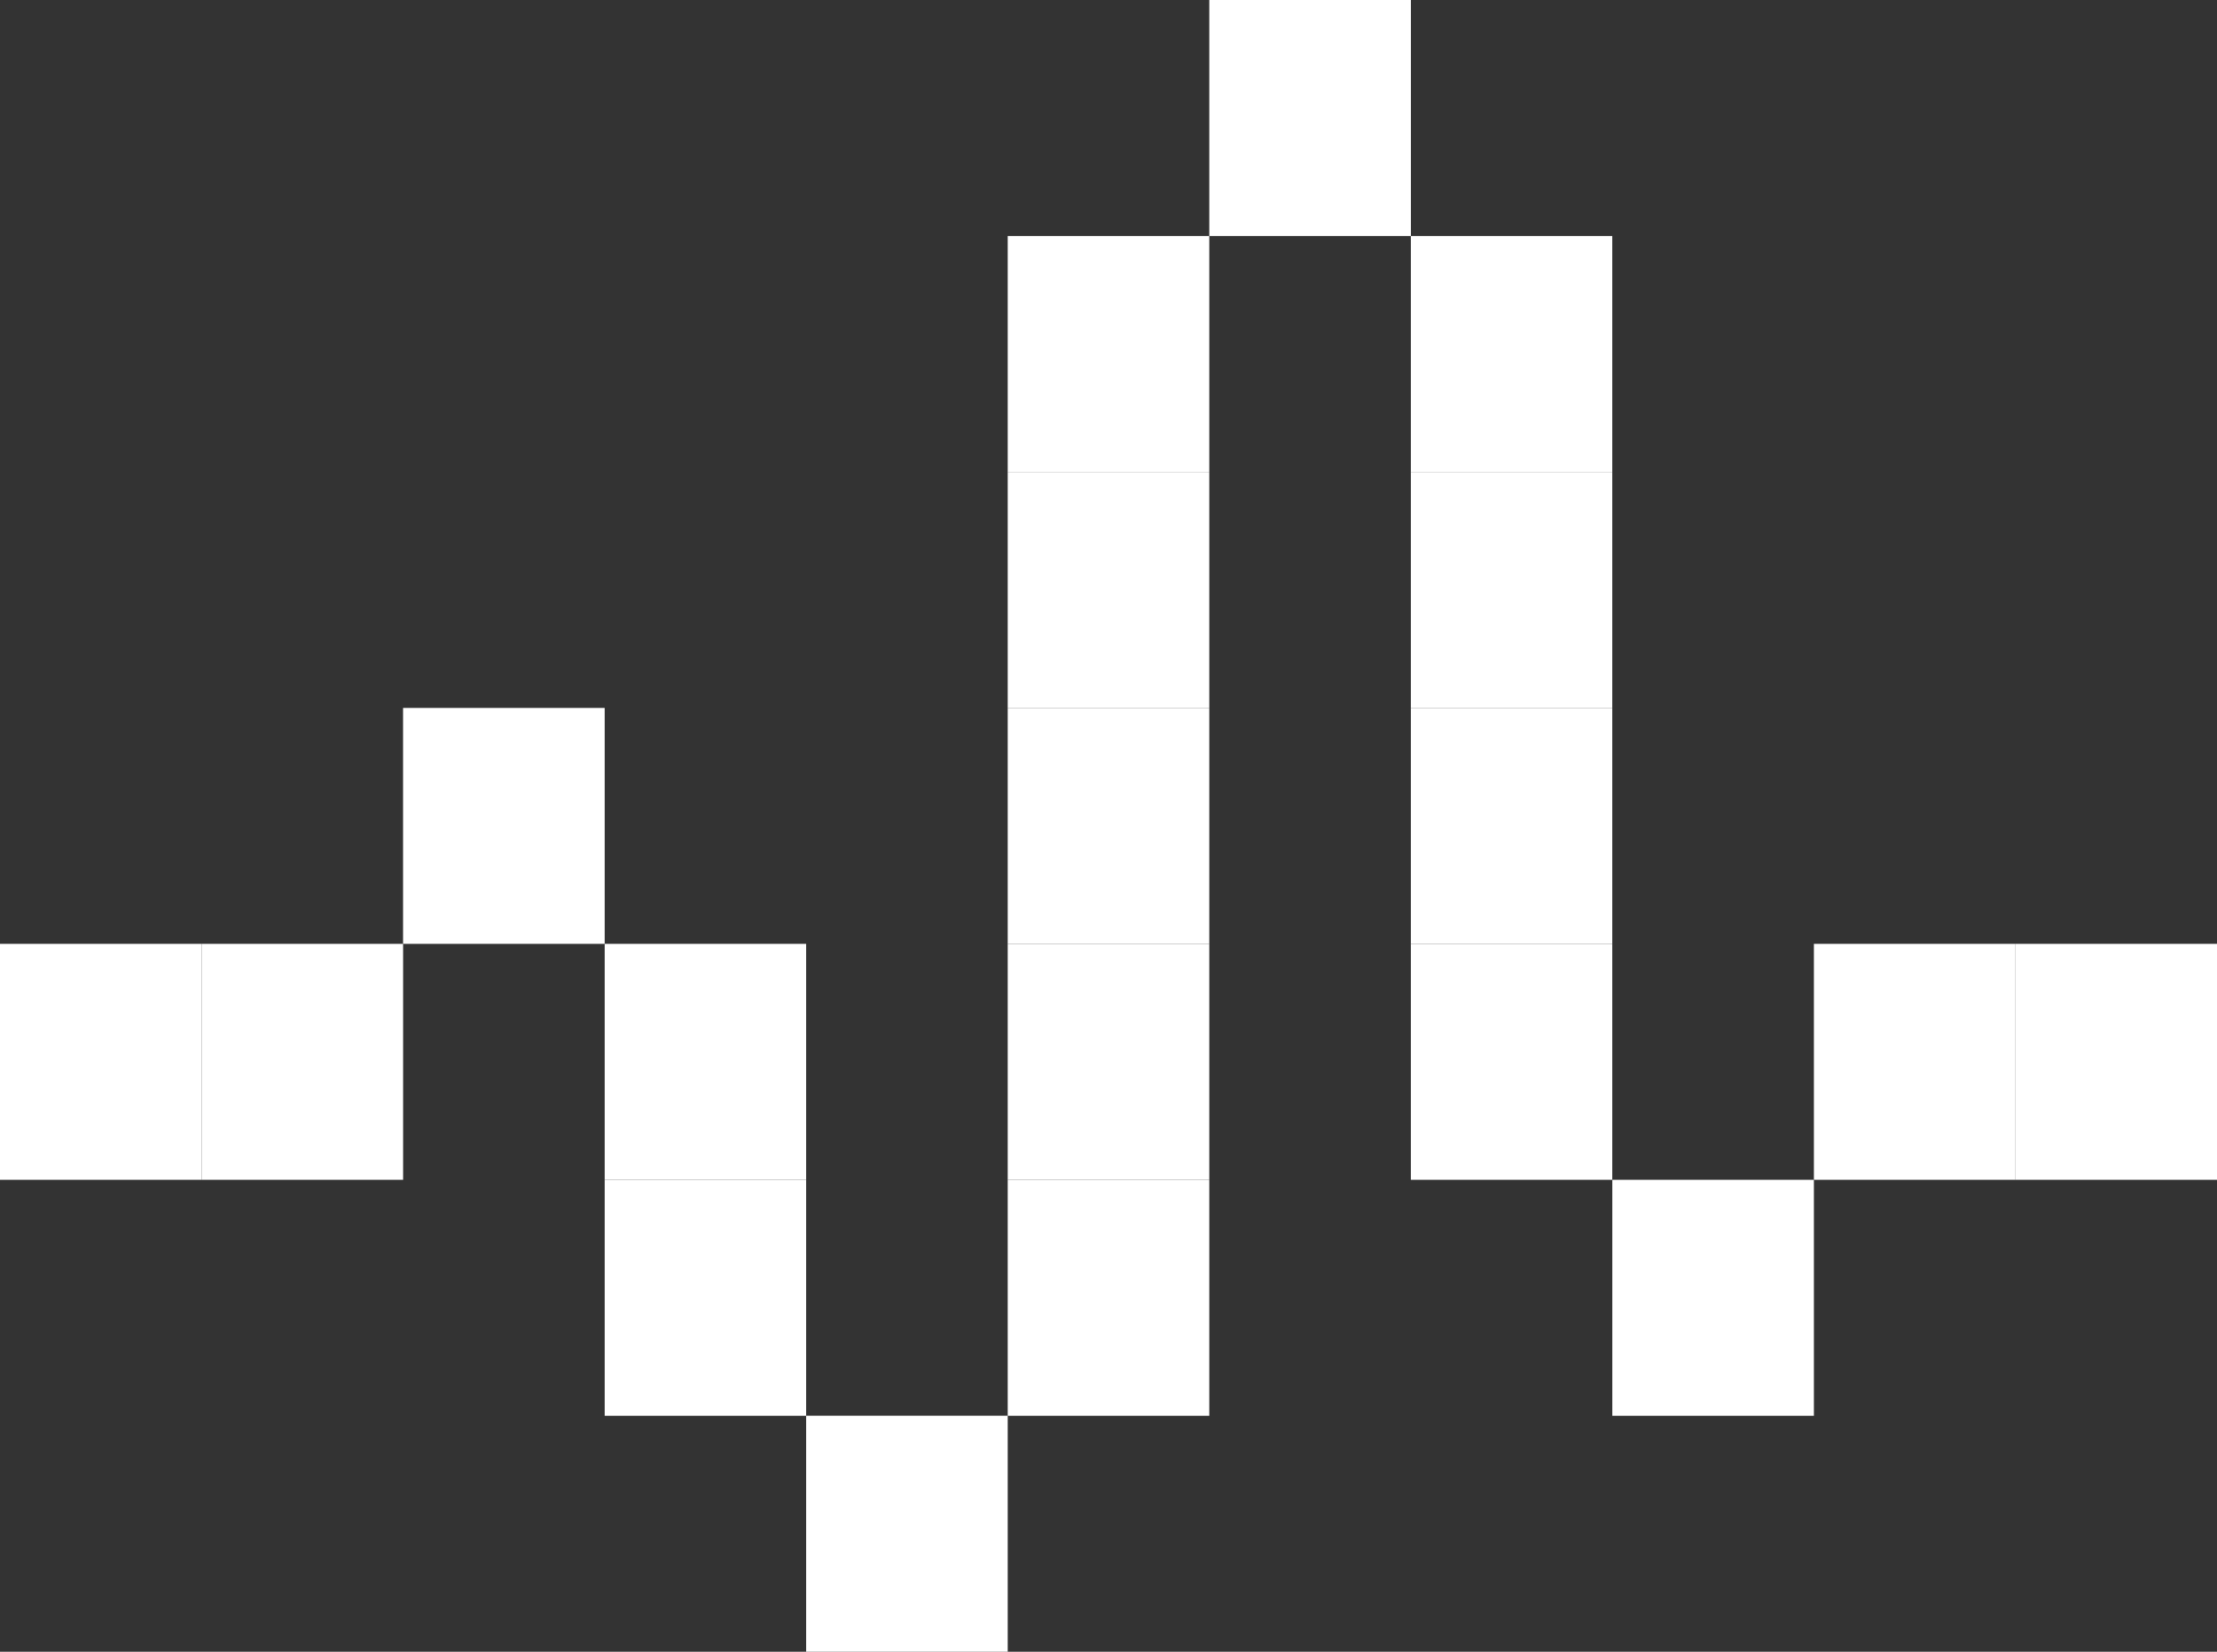 
<svg width="51" height="38" viewBox="0 0 51 38" fill="none" xmlns="http://www.w3.org/2000/svg">
<rect x="0" y="0" width="51" height="38" fill="#333333" stroke="none"/>
<path d="M46.364 21.714H41.727V27.143H46.364V21.714Z" fill="white"/>
<path d="M41.727 27.143H37.091V32.572H41.727V27.143Z" fill="white"/>
<path d="M37.09 21.714H32.454V27.143H37.09V21.714Z" fill="white"/>
<path d="M37.09 10.857H32.454V16.286H37.09V10.857Z" fill="white"/>
<path d="M37.09 16.286H32.454V21.714H37.09V16.286Z" fill="white"/>
<path d="M37.09 5.429H32.454V10.857H37.09V5.429Z" fill="white"/>
<path d="M32.455 0H27.818V5.429H32.455V0Z" fill="white"/>
<path d="M27.818 5.429H23.182V10.857H27.818V5.429Z" fill="white"/>
<path d="M27.818 10.857H23.182V16.286H27.818V10.857Z" fill="white"/>
<path d="M27.818 16.286H23.182V21.714H27.818V16.286Z" fill="white"/>
<path d="M27.818 21.714H23.182V27.143H27.818V21.714Z" fill="white"/>
<path d="M27.818 27.143H23.182V32.572H27.818V27.143Z" fill="white"/>
<path d="M23.182 32.571H18.546V38H23.182V32.571Z" fill="white"/>
<path d="M18.546 27.143H13.909V32.572H18.546V27.143Z" fill="white"/>
<path d="M51 21.714H46.363V27.143H51V21.714Z" fill="white"/>
<path d="M18.546 21.714H13.909V27.143H18.546V21.714Z" fill="white"/>
<path d="M13.909 16.286H9.272V21.714H13.909V16.286Z" fill="white"/>
<path d="M9.273 21.714H4.637V27.143H9.273V21.714Z" fill="white"/>
<path d="M4.636 21.714H0V27.143H4.636V21.714Z" fill="white"/>
</svg>
